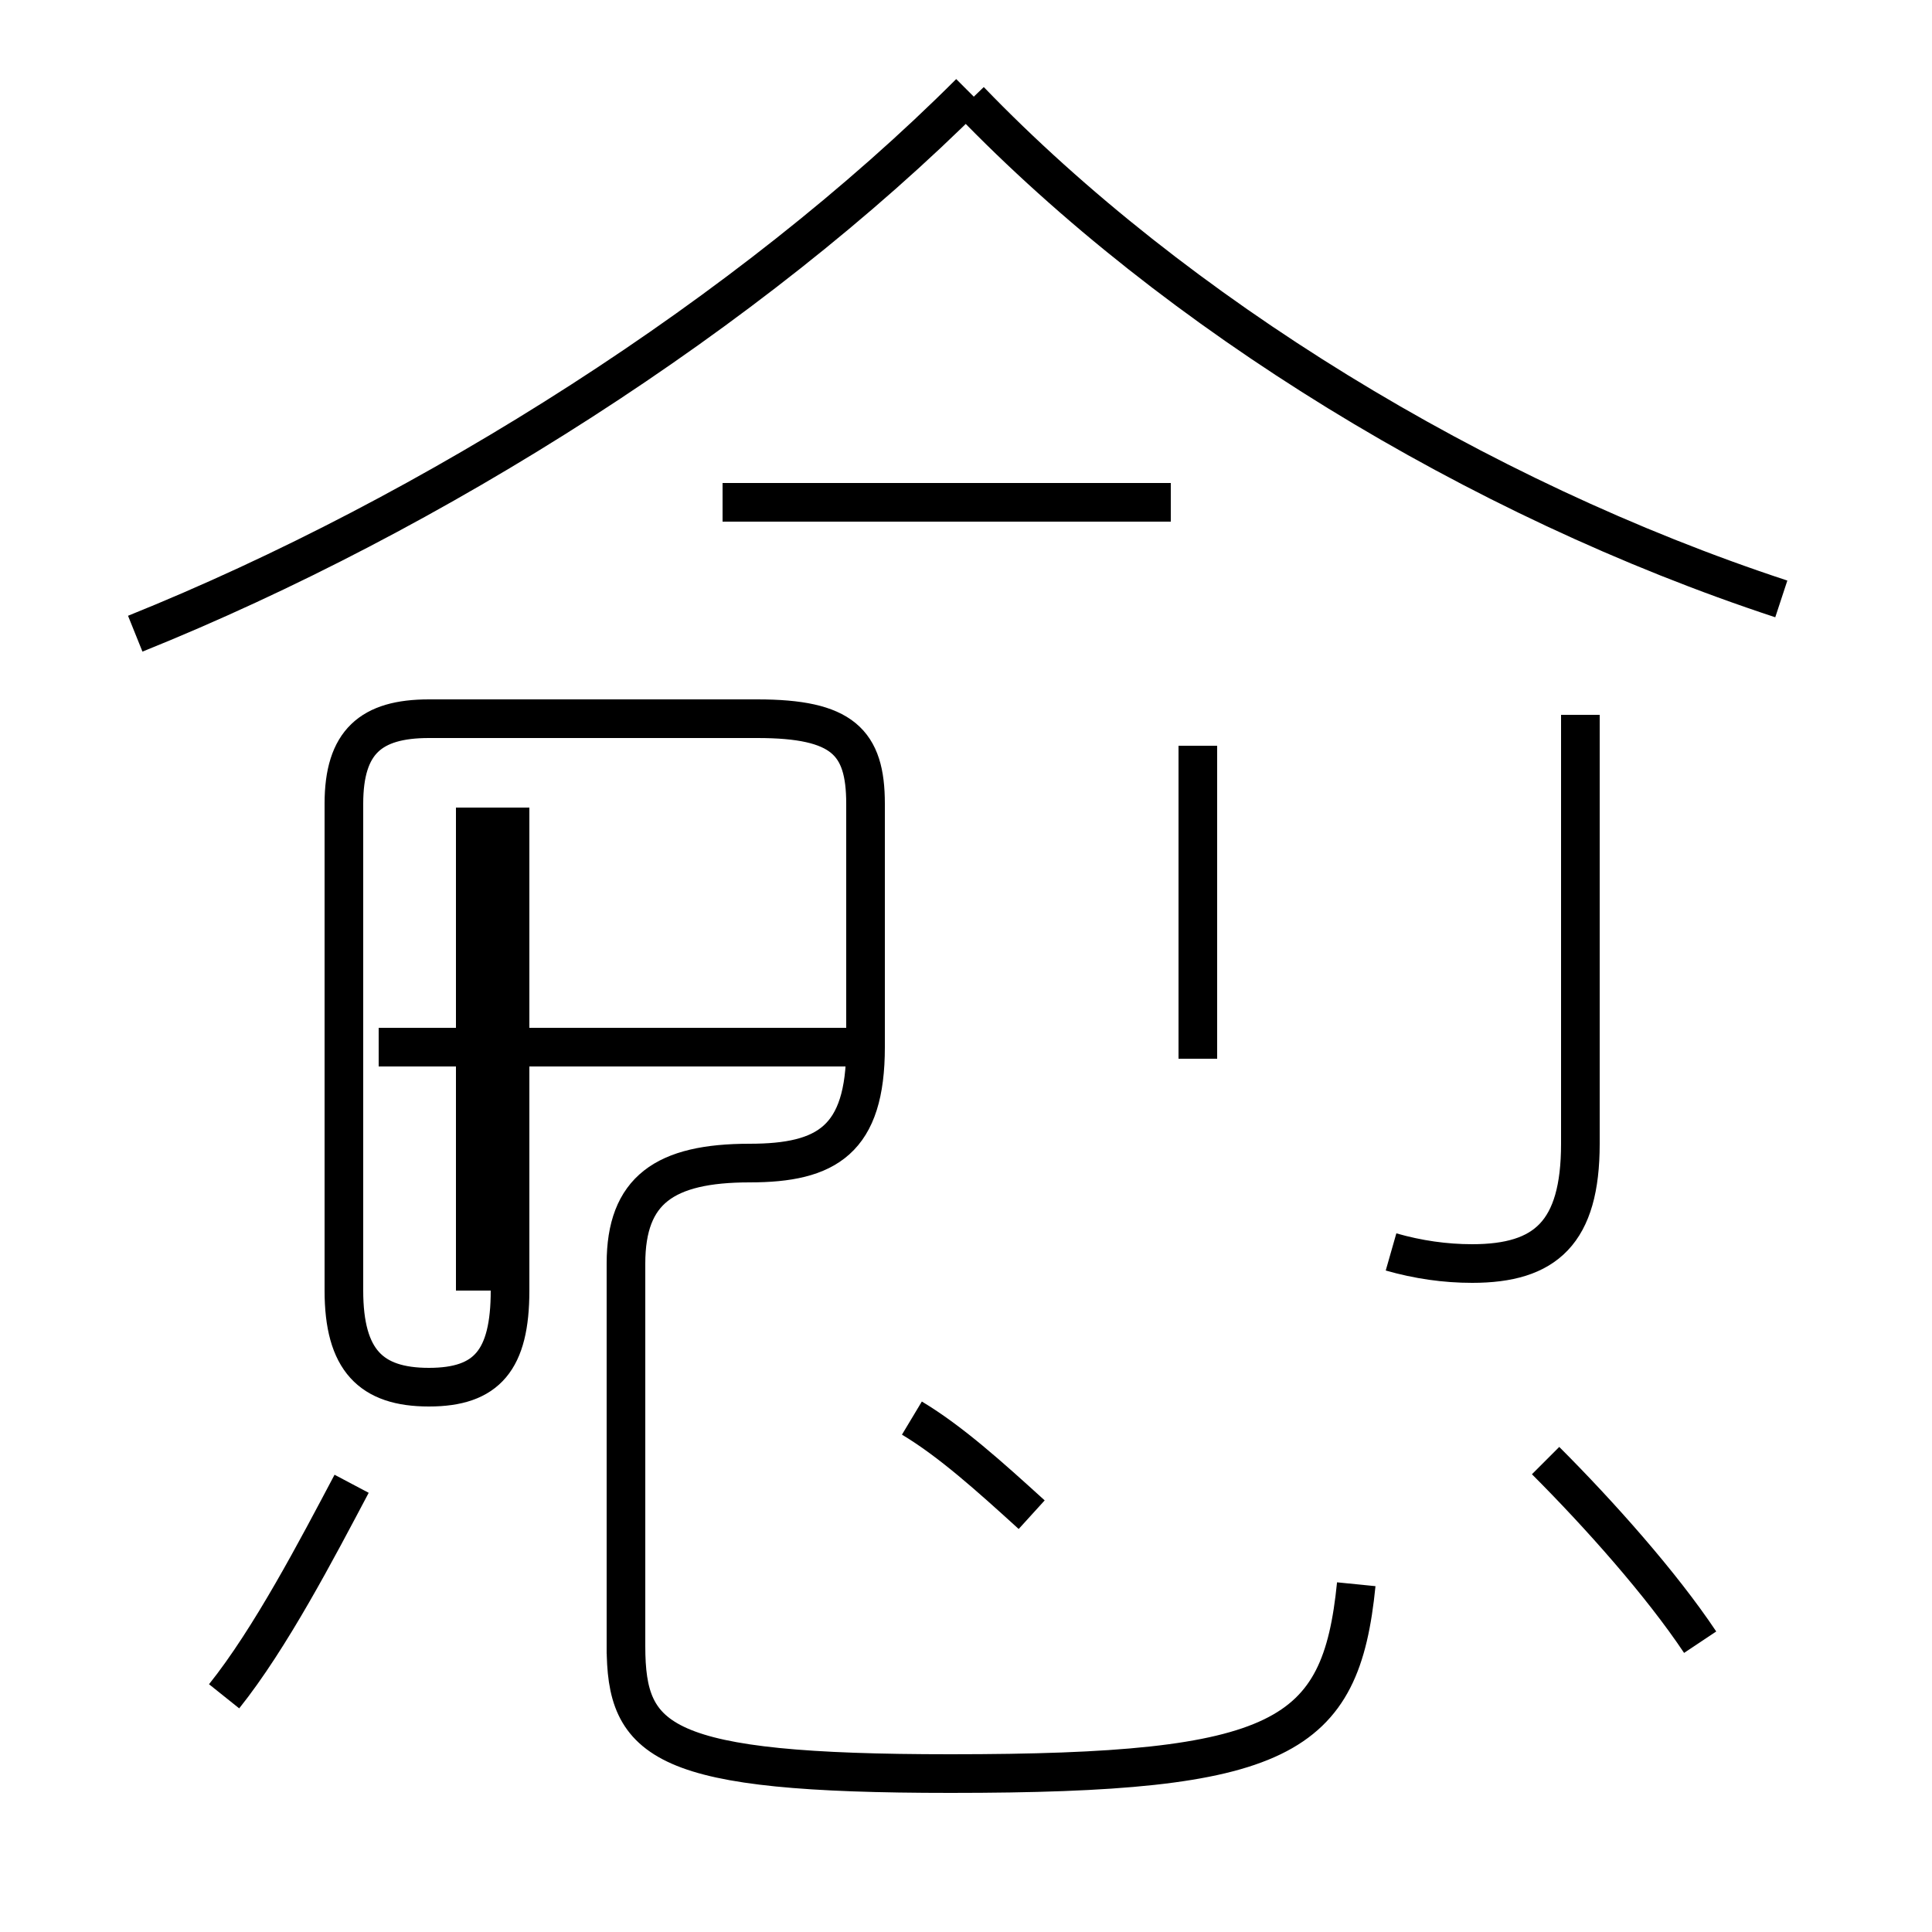 <?xml version='1.0' encoding='utf8'?>
<svg viewBox="0.0 -6.0 50.0 50.0" version="1.1" xmlns="http://www.w3.org/2000/svg">
<rect x="0.0" y="-6.0" width="50.0" height="50.0" fill="#808080" stroke="none"/>
<rect x="-1000" y="-1000" width="2000" height="2000" stroke="white" fill="white"/>
<g style="fill:white;stroke:#000000;  stroke-width:1">
<path d="M 16.2 -1.2 L 16.2 -6.5 M 5.8 -0.1 C 7.0 -1.6 8.2 -3.9 9.1 -5.6 M 12.3 -23.1 L 12.3 -10.6 M 26.7 -4.8 C 25.6 -5.8 24.6 -6.7 23.6 -7.3 M 35.1 -3.0 C 34.7 1.0 33.2 1.9 24.6 1.9 C 17.1 1.9 16.2 1.1 16.2 -1.4 L 16.2 -11.3 C 16.2 -13.2 17.2 -13.9 19.4 -13.9 C 21.4 -13.9 22.4 -14.5 22.4 -16.9 L 22.4 -23.2 C 22.4 -24.8 21.8 -25.4 19.6 -25.4 L 11.1 -25.4 C 9.6 -25.4 8.9 -24.8 8.9 -23.2 L 8.9 -10.6 C 8.9 -8.8 9.6 -8.1 11.1 -8.1 C 12.6 -8.1 13.2 -8.8 13.2 -10.6 L 13.2 -23.1 M 22.4 -16.9 L 9.8 -16.9 M 31.0 -16.6 L 31.0 -24.7 M 44.0 -1.5 C 43.0 -3.0 41.4 -4.8 40.0 -6.2 M 36.0 -11.6 C 36.7 -11.4 37.4 -11.3 38.1 -11.3 C 40.0 -11.3 40.9 -12.1 40.9 -14.4 L 40.9 -25.5 M 3.5 -27.6 C 11.2 -30.7 19.4 -35.9 25.1 -41.6 M 30.3 -31.0 L 18.7 -31.0 M 46.1 -28.5 C 38.2 -31.1 30.4 -35.9 25.1 -41.4" transform="translate(0.0, 38.0)" />
</g>
</svg>
